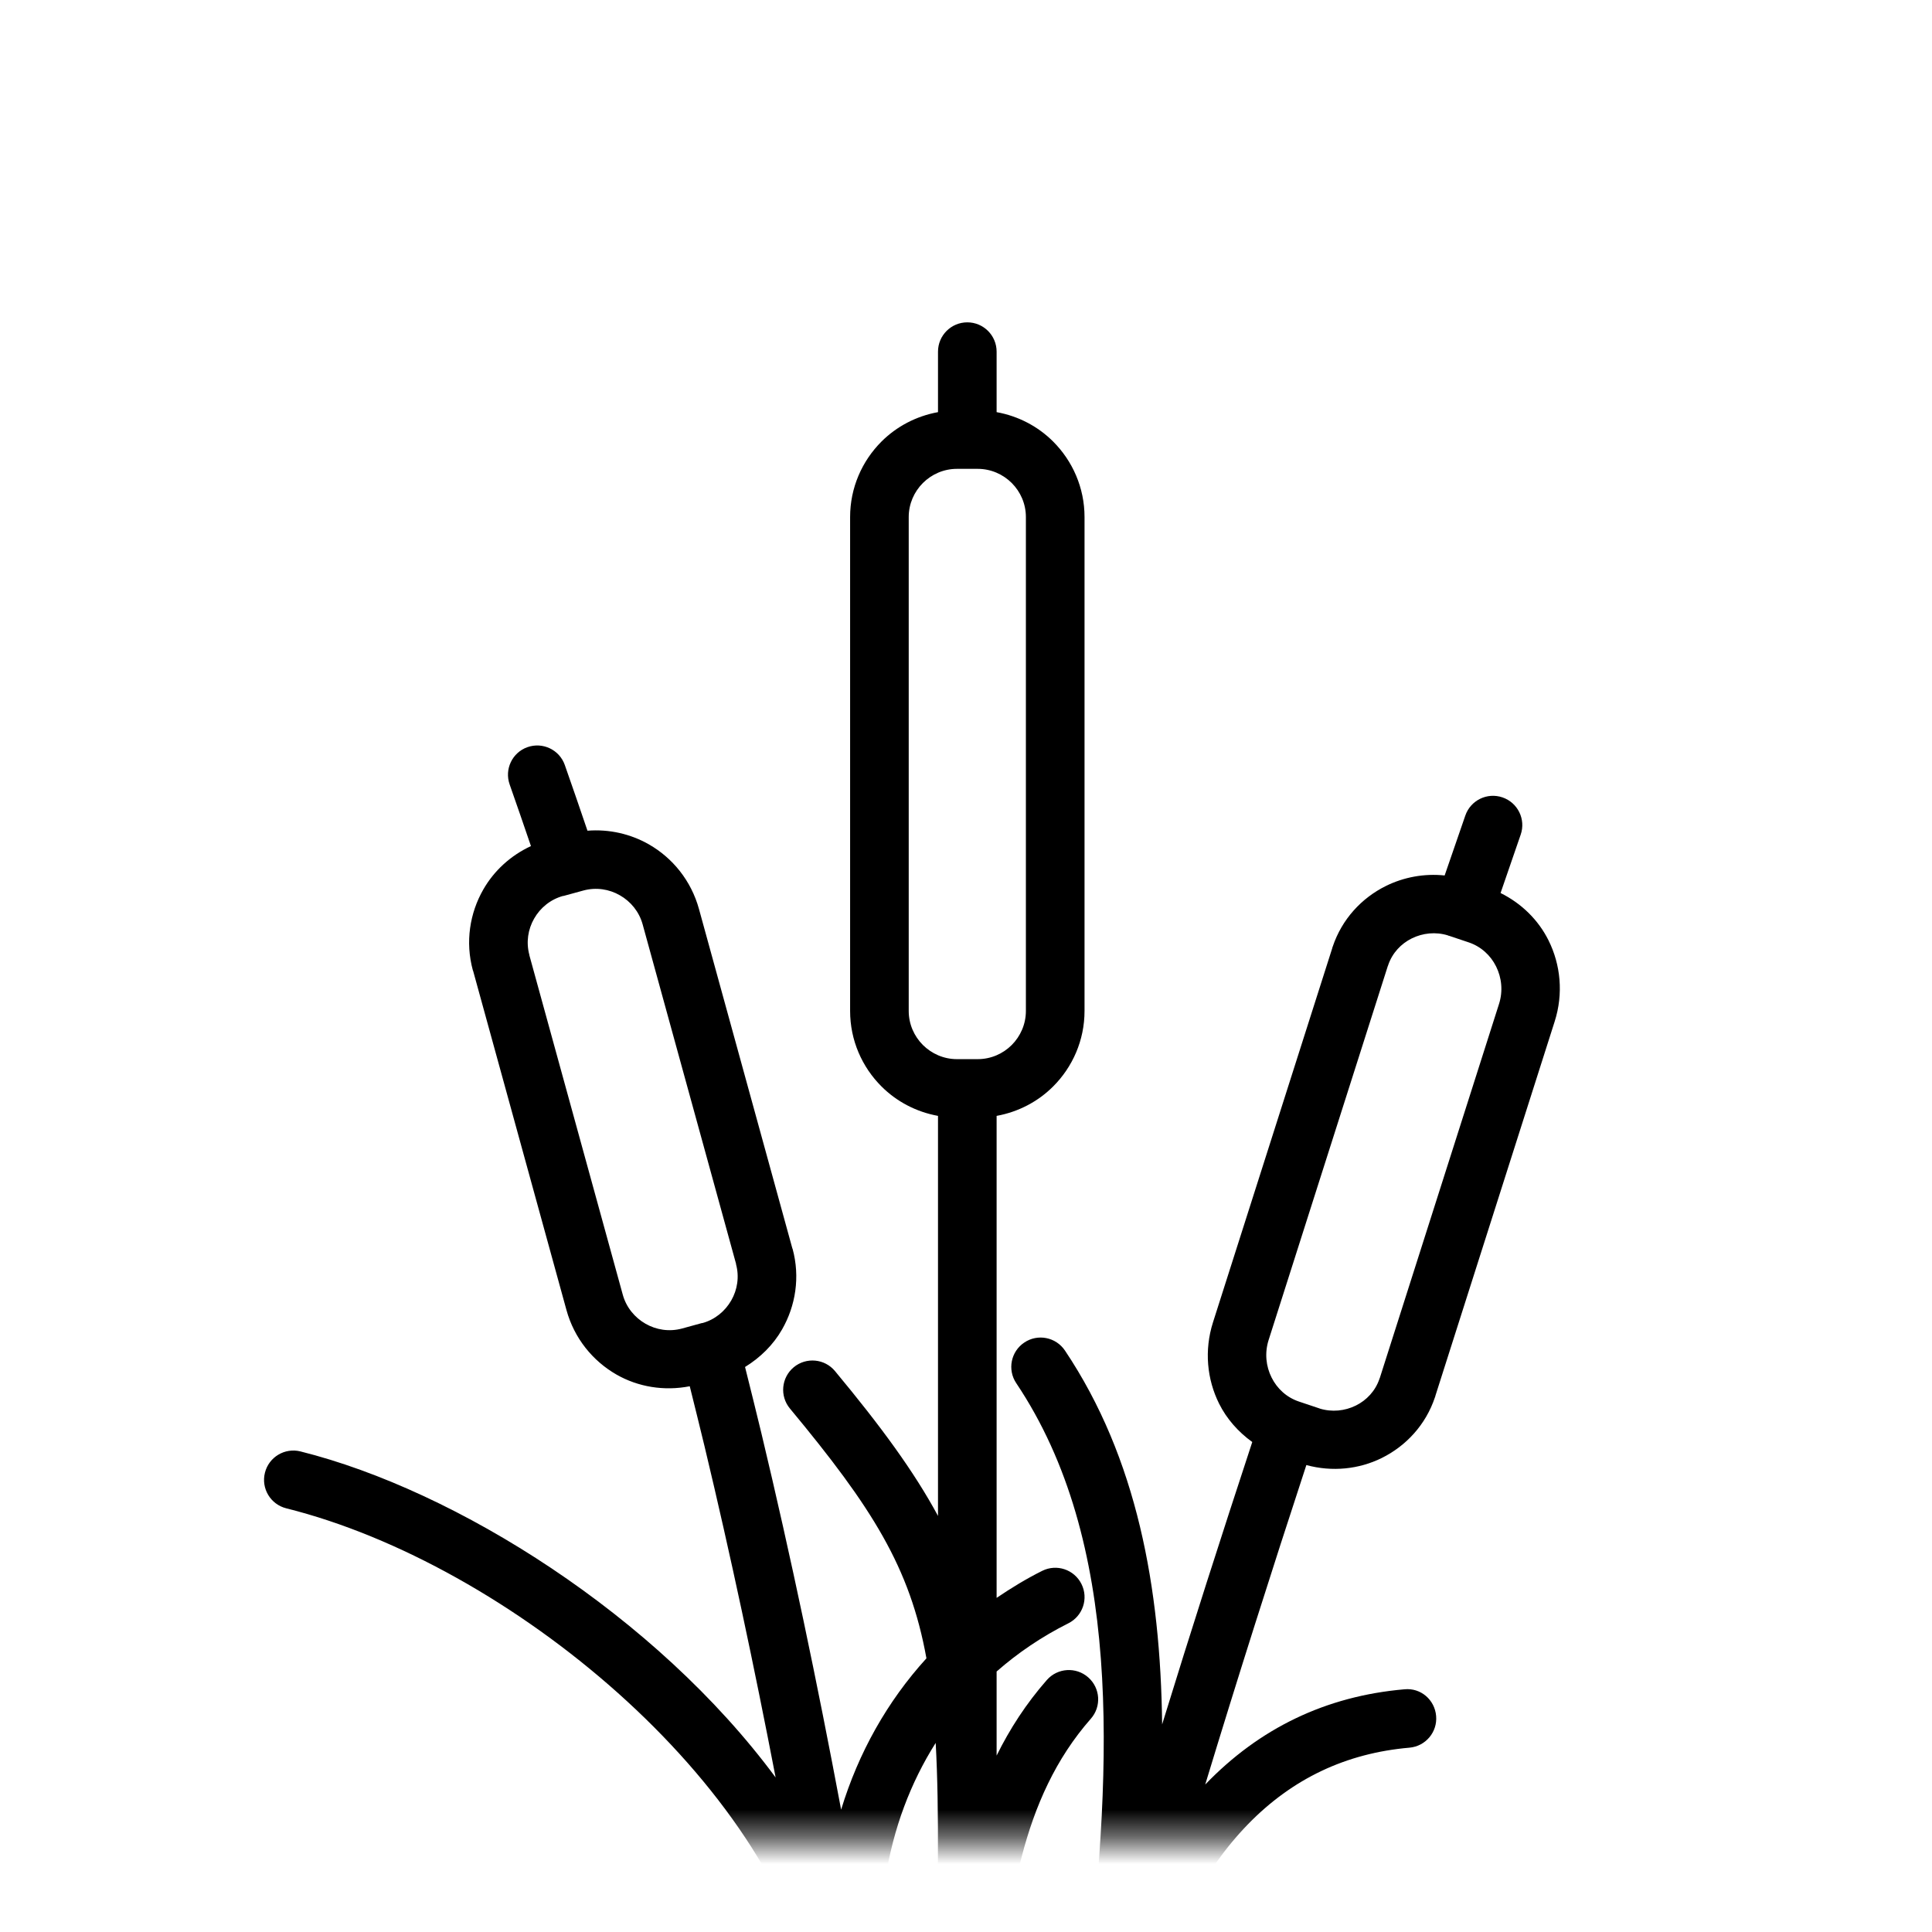 <svg width="71" height="71" viewBox="0 0 71 71" fill="none" xmlns="http://www.w3.org/2000/svg">
<mask id="mask0" mask-type="alpha" maskUnits="userSpaceOnUse" x="3" y="2" width="65" height="66">
<rect x="3" y="2.578" width="65" height="65" fill="#C4C4C4"/>
</mask>
<g mask="url(#mask0)">
<path d="M29.946 73.403C29.967 73.526 29.989 73.65 30.01 73.775C30.049 74.014 30.068 74.25 30.093 74.488C29.696 74.413 29.303 74.338 28.901 74.261C27.582 74.002 26.219 73.737 24.861 73.537C21.936 73.112 19.065 73.797 16.288 74.46C14.974 74.775 13.615 75.1 12.303 75.287C11.714 75.371 11.305 75.917 11.39 76.506C11.475 77.095 12.026 77.512 12.608 77.421C14.017 77.218 15.426 76.882 16.788 76.556C19.485 75.911 22.034 75.301 24.55 75.671C25.857 75.86 27.195 76.122 28.488 76.375C31.145 76.894 33.893 77.43 36.685 77.43C38.656 77.43 40.57 76.942 42.421 76.469C44.636 75.903 46.731 75.369 48.781 75.669C50.088 75.859 51.424 76.121 52.718 76.374C55.376 76.893 58.124 77.429 60.916 77.429C62.887 77.429 64.8 76.941 66.651 76.468C68.867 75.902 70.962 75.368 73.01 75.668C74.317 75.858 75.654 76.12 76.947 76.373C79.605 76.892 82.353 77.428 85.146 77.428C87.101 77.428 88.997 76.94 90.832 76.468C93.017 75.906 95.079 75.374 97.107 75.667L109.222 77.417C109.273 77.424 109.326 77.428 109.378 77.428C109.904 77.428 110.365 77.041 110.442 76.505C110.527 75.916 110.119 75.371 109.53 75.285L97.414 73.535C94.962 73.182 92.59 73.791 90.296 74.383C88.513 74.841 86.828 75.274 85.146 75.274C82.561 75.274 80.035 74.78 77.361 74.259C76.043 74 74.68 73.734 73.321 73.535C70.841 73.173 68.441 73.787 66.118 74.38C64.317 74.84 62.616 75.274 60.916 75.274C58.332 75.274 55.805 74.78 53.131 74.259C51.813 74 50.451 73.734 49.092 73.535C46.633 73.177 44.253 73.777 41.949 74.365C43.908 67.958 47.133 64.632 51.798 64.226C52.39 64.174 52.829 63.652 52.777 63.06C52.726 62.468 52.216 62.02 51.611 62.081C48.732 62.331 46.288 63.504 44.291 65.581C45.483 61.656 46.727 57.744 48.008 53.84C48.961 54.099 49.946 53.993 50.778 53.581C51.669 53.14 52.394 52.364 52.732 51.354L52.736 51.345L52.749 51.306V51.298L57.132 37.543C57.461 36.517 57.352 35.45 56.907 34.557C56.538 33.816 55.925 33.205 55.145 32.818L55.885 30.671C56.079 30.109 55.778 29.497 55.216 29.304C54.655 29.111 54.042 29.41 53.849 29.973L53.09 32.173C52.337 32.094 51.587 32.235 50.931 32.559C50.041 33 49.316 33.776 48.977 34.787L48.973 34.796L48.96 34.835V34.843L44.576 48.597C44.25 49.623 44.356 50.69 44.801 51.583C45.079 52.141 45.502 52.619 46.02 52.994C44.886 56.443 43.775 59.9 42.708 63.37C42.648 58.353 41.787 53.588 39.137 49.632C38.804 49.137 38.135 49.005 37.642 49.338C37.148 49.668 37.015 50.337 37.347 50.831C41.247 56.653 40.861 64.742 39.979 72.649C39.759 73.428 39.531 74.206 39.316 74.987C38.43 75.161 37.557 75.278 36.684 75.278C36.665 75.278 36.645 75.275 36.625 75.275V74.228C37.058 70.055 37.49 66.117 40.089 63.161C40.482 62.714 40.438 62.035 39.991 61.642C39.544 61.248 38.863 61.293 38.471 61.739C37.708 62.609 37.107 63.541 36.625 64.517V61.427C37.408 60.74 38.287 60.144 39.261 59.656C39.794 59.39 40.009 58.742 39.743 58.211C39.477 57.678 38.831 57.462 38.298 57.729C37.708 58.023 37.156 58.362 36.625 58.721V41.008C37.428 40.862 38.15 40.48 38.704 39.925C39.414 39.215 39.856 38.233 39.856 37.152V19.001C39.856 17.921 39.414 16.939 38.704 16.228C38.149 15.673 37.428 15.291 36.625 15.146V12.923C36.625 12.328 36.143 11.846 35.548 11.846C34.954 11.846 34.471 12.328 34.471 12.923V15.146C33.669 15.292 32.947 15.674 32.393 16.228C31.682 16.939 31.241 17.921 31.241 19.001V37.152C31.241 38.233 31.682 39.215 32.393 39.925C32.947 40.48 33.669 40.862 34.471 41.008V55.709C33.593 54.081 32.375 52.419 30.686 50.387C30.307 49.929 29.627 49.867 29.17 50.245C28.712 50.626 28.649 51.304 29.029 51.762C32.047 55.397 33.44 57.591 34.046 60.943C32.605 62.527 31.547 64.415 30.911 66.504C30.04 61.863 29.076 57.247 27.979 52.662C27.785 51.851 27.581 51.044 27.38 50.236C27.946 49.888 28.419 49.419 28.74 48.857C29.239 47.988 29.409 46.93 29.127 45.892L29.122 45.887L29.12 45.877L29.119 45.879L25.687 33.406C25.399 32.361 24.717 31.529 23.848 31.031C23.175 30.647 22.39 30.465 21.589 30.528C21.314 29.721 21.04 28.916 20.756 28.113C20.559 27.553 19.945 27.26 19.385 27.457C18.825 27.654 18.532 28.268 18.729 28.828C18.996 29.581 19.253 30.337 19.512 31.093C18.762 31.441 18.155 32.001 17.762 32.687C17.263 33.556 17.094 34.617 17.376 35.654L17.381 35.667L17.383 35.676L17.386 35.675L20.816 48.139C21.102 49.184 21.785 50.015 22.654 50.514C23.448 50.968 24.399 51.129 25.348 50.944C25.531 51.681 25.715 52.418 25.893 53.157C26.854 57.173 27.716 61.232 28.504 65.321C24.108 59.375 16.764 54.769 11.042 53.339C10.466 53.195 9.88 53.545 9.736 54.123C9.591 54.7 9.942 55.285 10.52 55.43C18.709 57.476 28.374 65.504 29.946 73.403ZM46.621 49.245L51.002 35.499H51.005L51.017 35.461C51.167 35.021 51.488 34.681 51.882 34.486C52.285 34.287 52.761 34.236 53.213 34.376L53.212 34.379L53.251 34.392L53.253 34.39L53.972 34.631C54.429 34.784 54.779 35.111 54.98 35.515C55.187 35.93 55.239 36.424 55.088 36.895L50.707 50.641H50.705L50.692 50.678C50.542 51.117 50.222 51.458 49.827 51.653C49.425 51.852 48.946 51.903 48.493 51.762L48.494 51.76L48.454 51.747L47.737 51.507C47.282 51.355 46.931 51.029 46.73 50.623C46.522 50.21 46.471 49.716 46.621 49.245ZM23.723 48.647C23.325 48.419 23.013 48.043 22.886 47.577L19.453 35.101V35.093H19.454C19.328 34.627 19.404 34.15 19.629 33.758C19.855 33.361 20.229 33.053 20.692 32.925H20.7V32.928L21.439 32.726C21.907 32.599 22.386 32.675 22.779 32.901C23.178 33.128 23.489 33.504 23.617 33.971L27.05 46.447V46.452L27.051 46.455L27.048 46.457C27.175 46.922 27.098 47.399 26.873 47.791C26.645 48.187 26.273 48.497 25.81 48.623H25.805L25.802 48.624L25.801 48.62L25.062 48.823C24.595 48.949 24.117 48.873 23.723 48.647ZM33.395 37.152V19.001C33.395 18.515 33.595 18.071 33.916 17.75C34.237 17.43 34.68 17.23 35.166 17.23H35.931C36.417 17.23 36.86 17.43 37.181 17.75C37.502 18.071 37.701 18.515 37.701 19.001V37.152C37.701 37.638 37.501 38.082 37.181 38.403C36.86 38.724 36.417 38.923 35.931 38.923H35.166C34.68 38.923 34.237 38.722 33.916 38.403C33.595 38.082 33.395 37.639 33.395 37.152ZM34.386 64.051C34.524 66.533 34.468 69.671 34.389 74.008L34.367 75.146C33.824 75.091 33.28 75.031 32.734 74.948C32.734 74.873 32.748 74.798 32.732 74.721C31.886 70.744 32.53 66.983 34.386 64.051Z" fill="black"/>
</g>
</svg>
